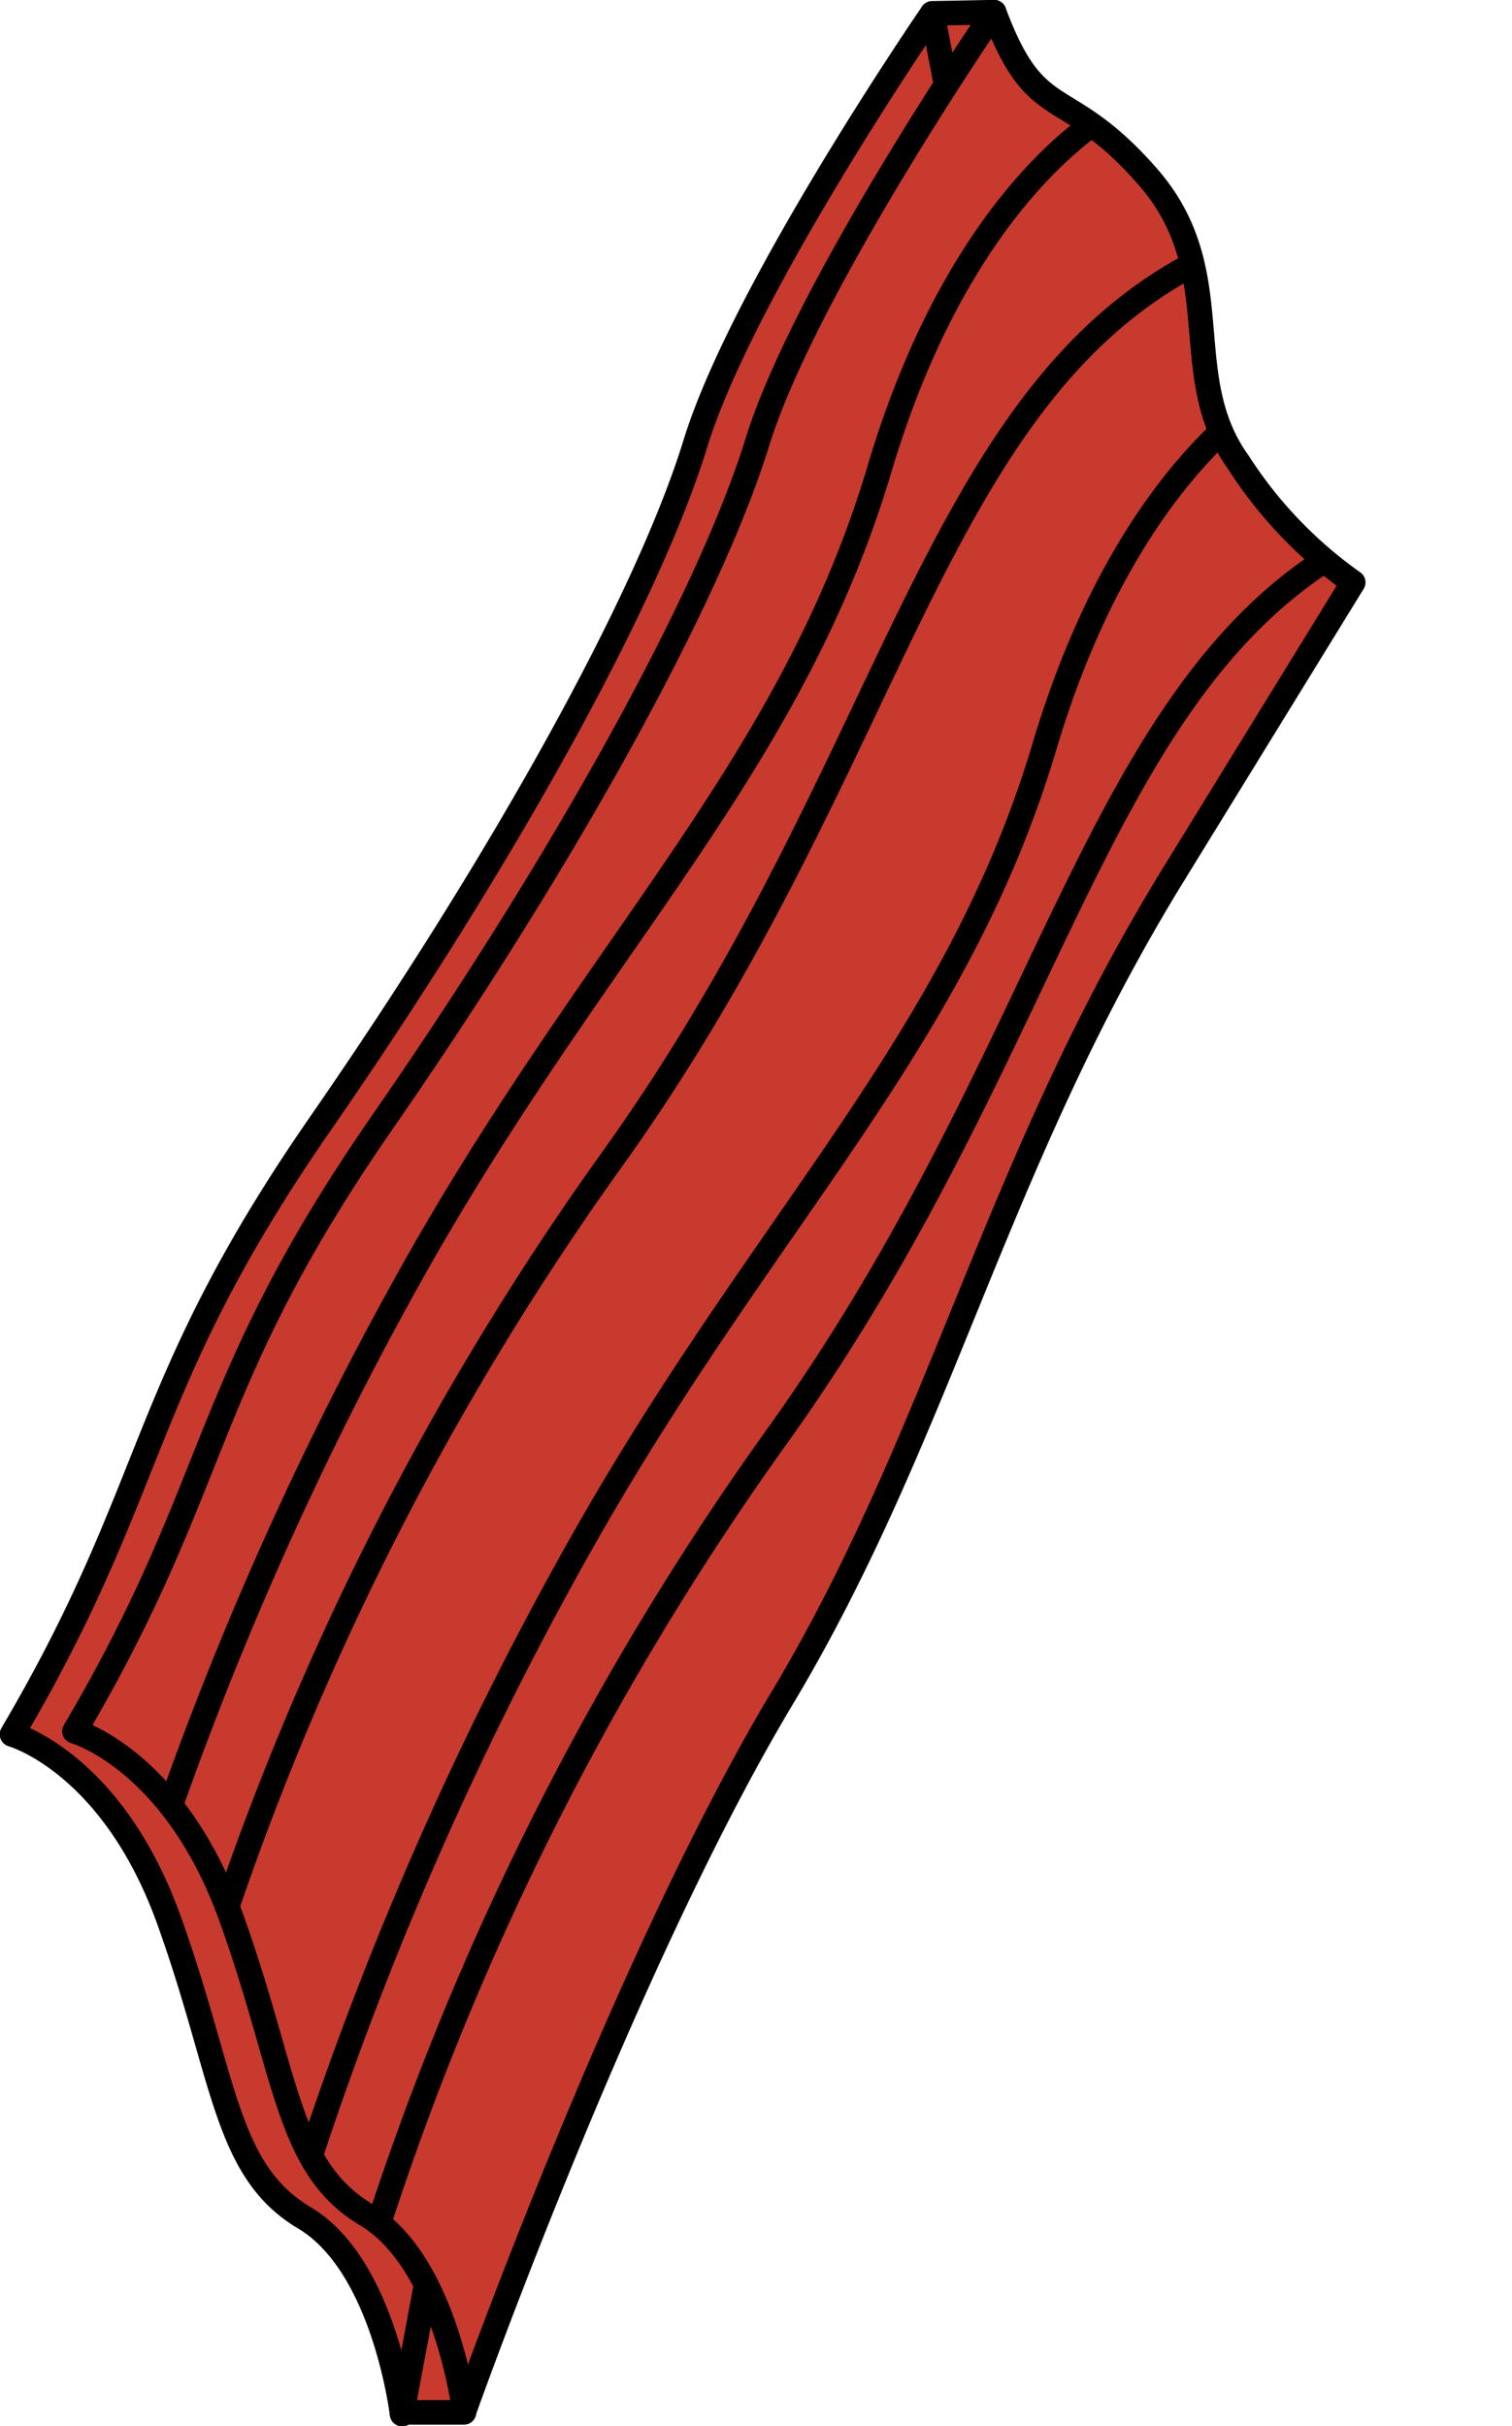 <svg id="Layer_1" data-name="Layer 1" xmlns="http://www.w3.org/2000/svg" xmlns:xlink="http://www.w3.org/1999/xlink" viewBox="0 0 64.55 103.5"><defs><style>.cls-1,.cls-2{fill:#c83a2e;}.cls-1,.cls-3{stroke:#000;stroke-linecap:round;stroke-linejoin:round;stroke-width:1.05px;}.cls-3{fill:none;}.cls-4{clip-path:url(#clip-path);}.cls-5{clip-path:url(#clip-path-2);}</style><clipPath id="clip-path"><path class="cls-1" d="M39.8.58S31.72,12.33,29.69,18.93s-8.15,17.67-16,29S6.85,63.25.52,74c0,0,4.27,1.19,6.69,7.91S9.58,92.6,13,94.63,17.17,103,17.17,103,24,83.91,30.74,72.58,39.82,49.83,47.47,37.4L55.12,25a18.63,18.63,0,0,1-4.9-5.13c-2.69-3.82-.28-8.18-3.9-12.25S41.64,5.47,39.8.58Z"/></clipPath><clipPath id="clip-path-2"><path class="cls-1" d="M42.44.52S34.37,12.28,32.33,18.87s-8.15,17.68-16,29-6.84,15.3-13.15,26c0,0,4.26,1.2,6.68,7.92s2.37,10.68,5.78,12.71,4.18,8.36,4.18,8.36,6.78-19.07,13.57-30.4,9.07-22.75,16.73-35.18l7.65-12.43a18.47,18.47,0,0,1-4.9-5.12C50.18,16,52.57,11.62,49,7.54S44.27,5.42,42.44.52Z"/></clipPath></defs><path class="cls-2" d="M39.8.58S31.72,12.33,29.69,18.93s-8.15,17.67-16,29S6.85,63.25.52,74c0,0,4.27,1.19,6.69,7.91S9.58,92.6,13,94.63,17.17,103,17.17,103,24,83.91,30.74,72.58,39.82,49.83,47.47,37.4L55.12,25a18.63,18.63,0,0,1-4.9-5.13c-2.69-3.82-.28-8.18-3.9-12.25S41.64,5.47,39.8.58Z"/><path class="cls-3" d="M39.8.58S31.72,12.33,29.69,18.93s-8.15,17.67-16,29S6.85,63.25.52,74c0,0,4.27,1.19,6.69,7.91S9.58,92.6,13,94.63,17.17,103,17.17,103,24,83.91,30.74,72.58,39.82,49.83,47.47,37.4L55.12,25a18.63,18.63,0,0,1-4.9-5.13c-2.69-3.82-.28-8.18-3.9-12.25S41.64,5.47,39.8.58Z"/><path class="cls-2" d="M39.8.58S31.72,12.33,29.69,18.93s-8.15,17.67-16,29S6.85,63.25.52,74c0,0,4.27,1.19,6.69,7.91S9.58,92.6,13,94.63,17.17,103,17.17,103,24,83.91,30.74,72.58,39.82,49.83,47.47,37.4L55.12,25a18.63,18.63,0,0,1-4.9-5.13c-2.69-3.82-.28-8.18-3.9-12.25S41.64,5.47,39.8.58Z"/><g class="cls-4"><path class="cls-1" d="M39.8.58S31.72,12.33,29.69,18.93s-8.15,17.67-16,29S6.85,63.25.52,74c0,0,4.27,1.19,6.69,7.91S9.58,92.6,13,94.63,17.17,103,17.17,103,24,83.91,30.74,72.58,39.82,49.83,47.47,37.4L55.12,25a18.63,18.63,0,0,1-4.9-5.13c-2.69-3.82-.28-8.18-3.9-12.25S41.64,5.47,39.8.58Z"/><path class="cls-1" d="M45.37,4.5s-6.71,3-10.46,15.58-11.81,20-19.63,33.68A146.55,146.55,0,0,0,3.52,80.39L6,84.54A122.83,122.83,0,0,1,23.42,49.63C36,32.12,37.12,16.07,49.7,10.65S45.37,4.5,45.37,4.5Z"/><path class="cls-1" d="M52.41,16.32S45.71,19.3,42,31.9s-11.81,20-19.63,33.69A145.82,145.82,0,0,0,10.57,92.21l2.5,4.15A123,123,0,0,1,30.45,61.45C43,43.94,44.16,27.89,56.74,22.48S52.41,16.32,52.41,16.32Z"/></g><path class="cls-3" d="M39.8.58S31.72,12.33,29.69,18.93s-8.15,17.67-16,29S6.85,63.25.52,74c0,0,4.27,1.19,6.69,7.91S9.58,92.6,13,94.63,17.17,103,17.17,103,24,83.91,30.74,72.58,39.82,49.83,47.47,37.4L55.12,25a18.63,18.63,0,0,1-4.9-5.13c-2.69-3.82-.28-8.18-3.9-12.25S41.64,5.47,39.8.58Z"/><path class="cls-2" d="M39.8.58S31.72,12.33,29.69,18.93s-8.15,17.67-16,29S6.85,63.25.52,74c0,0,4.27,1.19,6.69,7.91S9.58,92.6,13,94.63,17.17,103,17.17,103,24,83.91,30.74,72.58,39.82,49.83,47.47,37.4L55.12,25a18.63,18.63,0,0,1-4.9-5.13c-2.69-3.82-.28-8.18-3.9-12.25S41.64,5.47,39.8.58Z"/><path class="cls-3" d="M39.8.58S31.72,12.33,29.69,18.93s-8.15,17.67-16,29S6.85,63.25.52,74c0,0,4.27,1.19,6.69,7.91S9.58,92.6,13,94.63,17.17,103,17.17,103,24,83.91,30.74,72.58,39.82,49.83,47.47,37.4L55.12,25a18.63,18.63,0,0,1-4.9-5.13c-2.69-3.82-.28-8.18-3.9-12.25S41.64,5.47,39.8.58Z"/><polygon class="cls-1" points="42.44 0.52 39.8 0.57 40.78 5.63 42.44 0.52"/><path class="cls-1" d="M19.81,102.93l-2.64,0,1.2-6.39S20,101.64,19.81,102.93Z"/><path class="cls-2" d="M42.44.52S34.37,12.28,32.33,18.87s-8.15,17.68-16,29-6.84,15.3-13.15,26c0,0,4.26,1.2,6.68,7.92s2.37,10.68,5.78,12.71,4.18,8.36,4.18,8.36,6.78-19.07,13.57-30.4,9.07-22.75,16.73-35.18l7.65-12.43a18.47,18.47,0,0,1-4.9-5.12C50.18,16,52.57,11.62,49,7.54S44.27,5.42,42.44.52Z"/><g class="cls-5"><path class="cls-1" d="M42.44.52S34.37,12.28,32.33,18.87s-8.15,17.68-16,29-6.84,15.3-13.15,26c0,0,4.26,1.2,6.68,7.92s2.37,10.68,5.78,12.71,4.18,8.36,4.18,8.36,6.78-19.07,13.57-30.4,9.07-22.75,16.73-35.18l7.65-12.43a18.47,18.47,0,0,1-4.9-5.12C50.18,16,52.57,11.62,49,7.54S44.27,5.42,42.44.52Z"/><path class="cls-1" d="M48,4.45S41.3,7.42,37.55,20,25.73,40,17.92,53.71A146.55,146.55,0,0,0,6.16,80.34l2.51,4.15A123,123,0,0,1,26.05,49.58C38.64,32.07,39.76,16,52.34,10.6S48,4.45,48,4.45Z"/><path class="cls-1" d="M55.05,16.27s-6.71,3-10.46,15.58S32.78,51.85,25,65.53A146.55,146.55,0,0,0,13.2,92.16l2.51,4.15A123,123,0,0,1,33.09,61.4c12.59-17.51,13.71-33.56,26.28-39S55.05,16.27,55.05,16.27Z"/></g><path class="cls-3" d="M42.44.52S34.37,12.28,32.33,18.87s-8.15,17.68-16,29-6.84,15.3-13.15,26c0,0,4.26,1.2,6.68,7.92s2.37,10.68,5.78,12.71,4.18,8.36,4.18,8.36,6.78-19.07,13.57-30.4,9.07-22.75,16.73-35.18l7.65-12.43a18.47,18.47,0,0,1-4.9-5.12C50.18,16,52.57,11.62,49,7.54S44.27,5.42,42.44.52Z"/></svg>
